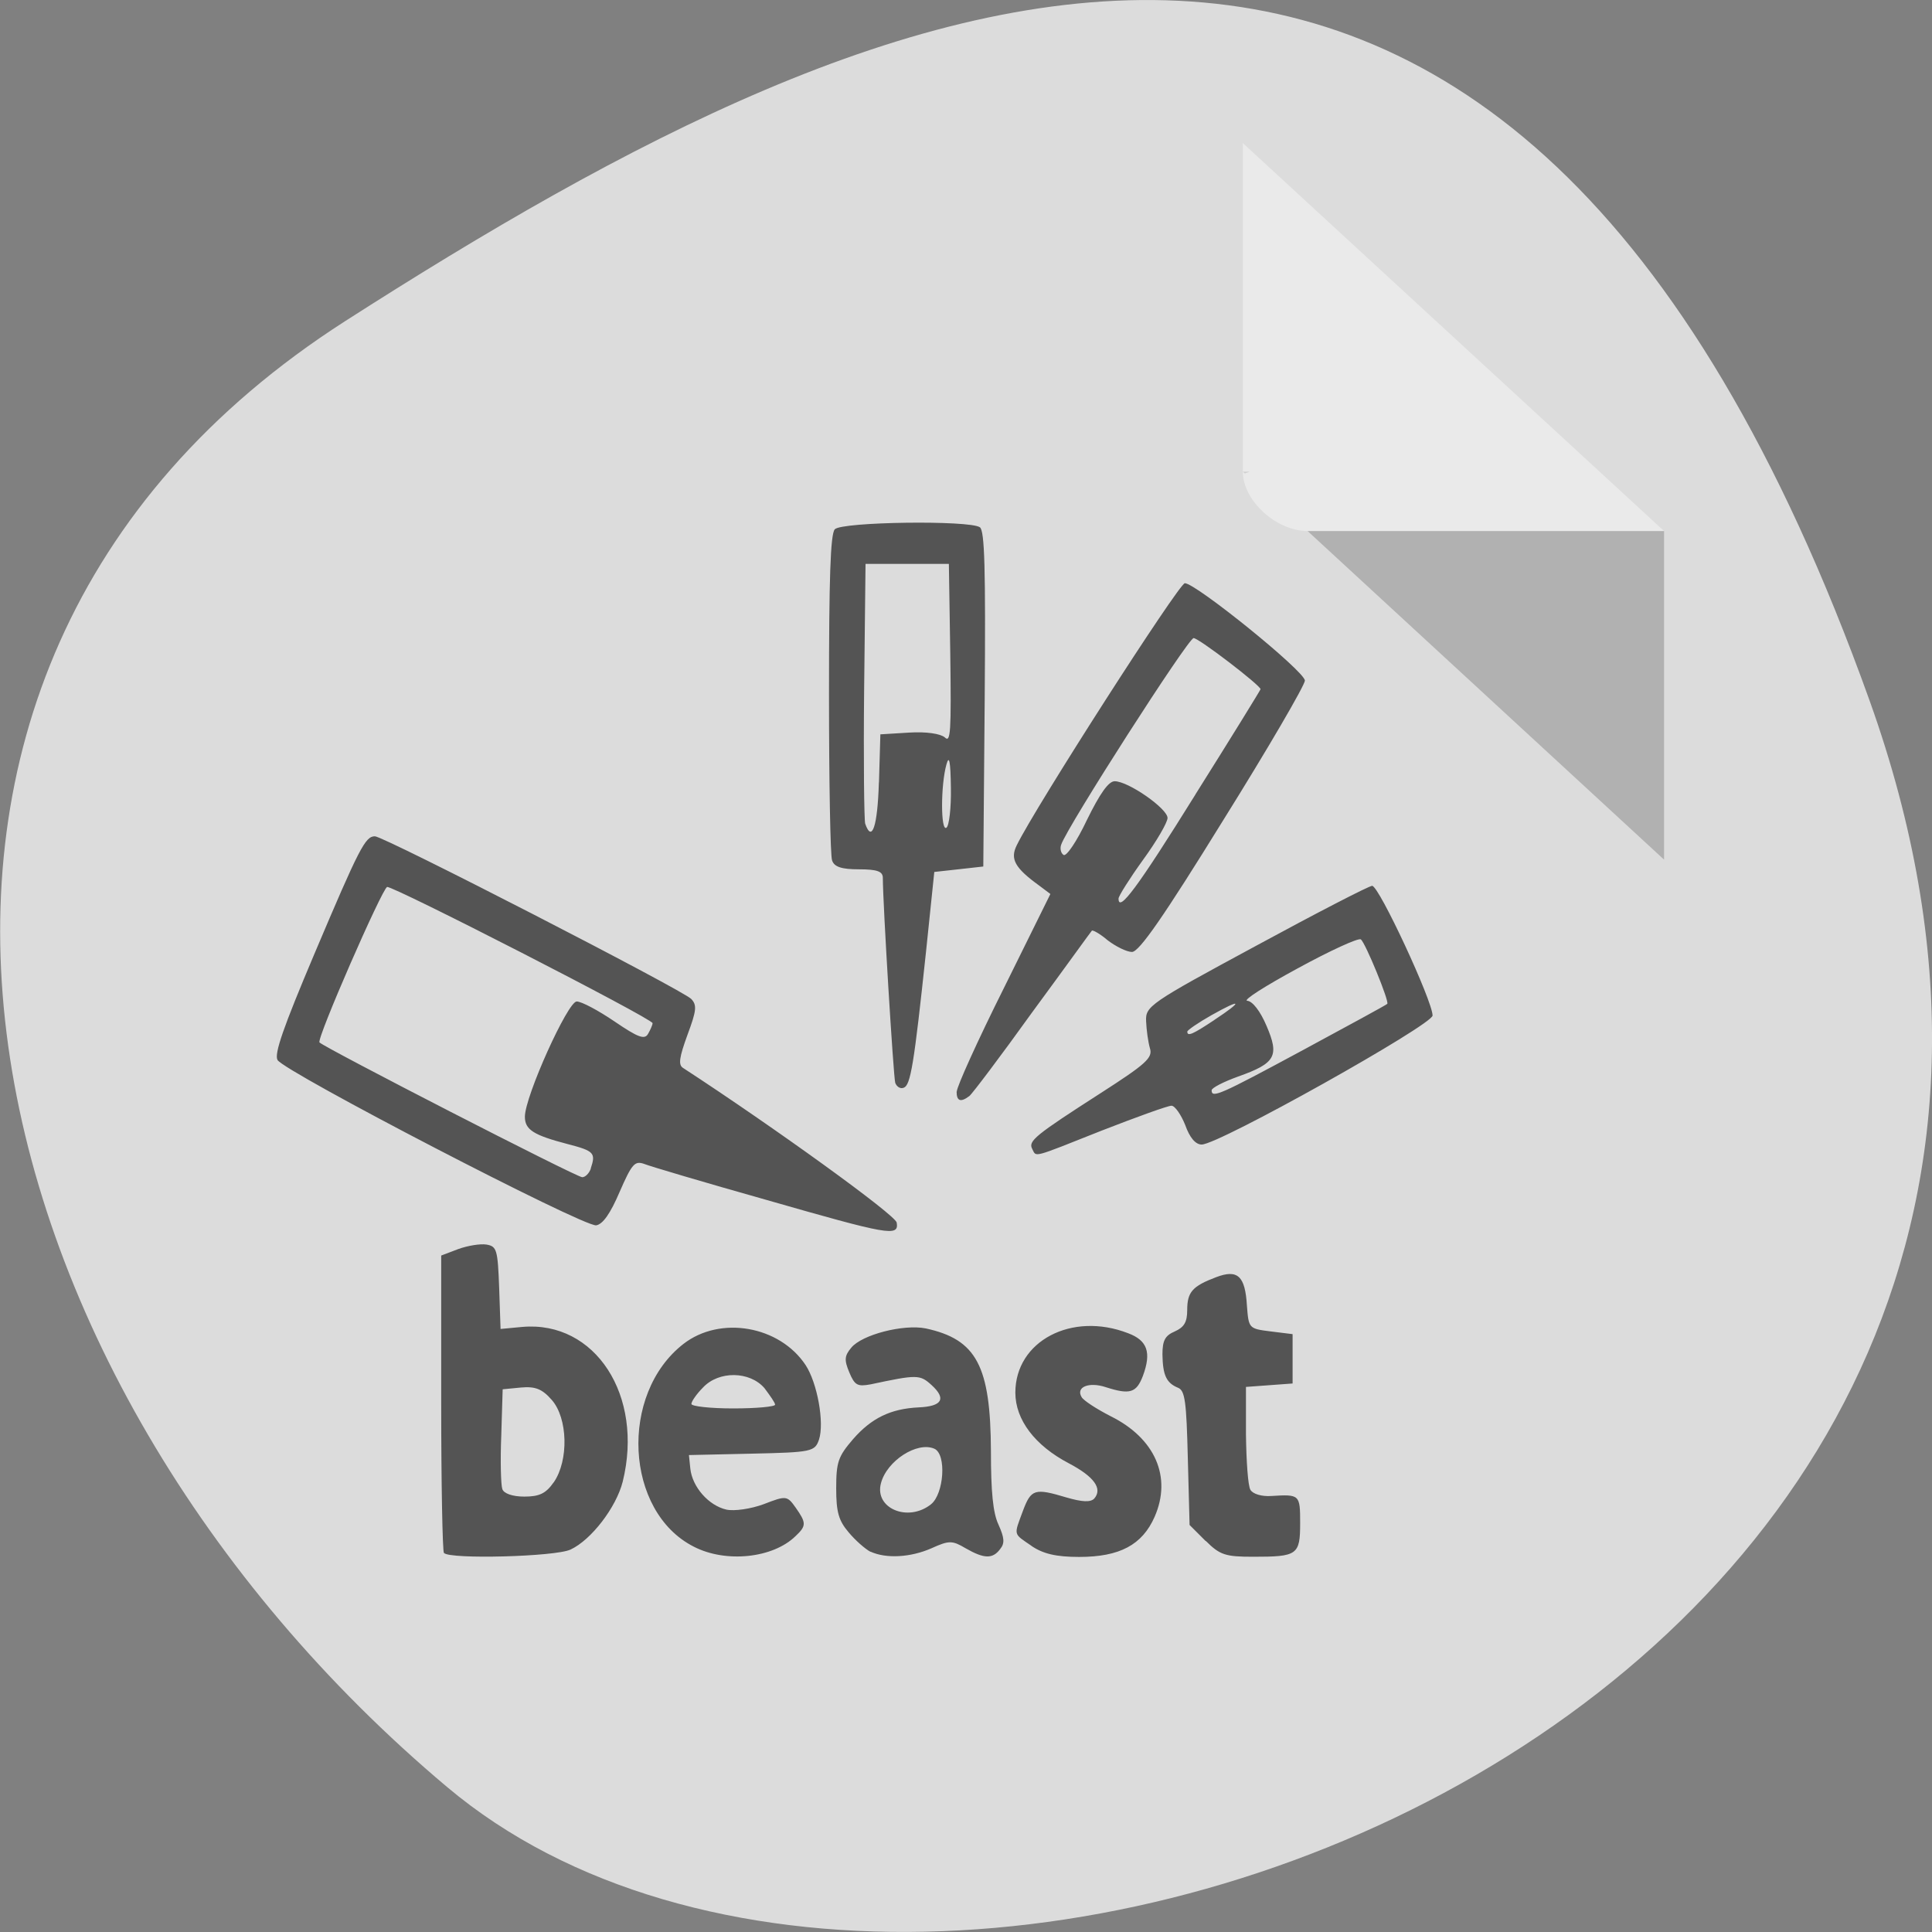 <svg xmlns="http://www.w3.org/2000/svg" viewBox="0 0 22 22"><rect x="0" y="0" width="22" height="22" fill="#808080" stroke="none"/><path d="m 21.289 7.977 c 4.105 11.465 -10.656 17.039 -16.199 12.371 c -5.547 -4.664 -7.441 -12.664 -1.16 -16.691 c 6.281 -4.023 13.25 -7.145 17.359 4.32" style="fill:#dcdcdc"/><path d="m 5.055 17.684 c -0.016 -0.023 -0.031 -0.789 -0.031 -1.711 v -1.676 l 0.195 -0.074 c 0.109 -0.039 0.25 -0.062 0.32 -0.051 c 0.117 0.02 0.129 0.055 0.145 0.492 l 0.016 0.469 l 0.246 -0.023 c 0.832 -0.074 1.387 0.781 1.145 1.762 c -0.074 0.293 -0.359 0.664 -0.594 0.773 c -0.172 0.082 -1.375 0.113 -1.441 0.039 m 1.25 -0.805 c 0.172 -0.25 0.16 -0.73 -0.023 -0.938 c -0.109 -0.125 -0.188 -0.156 -0.352 -0.141 l -0.207 0.02 l -0.016 0.527 c -0.012 0.289 -0.004 0.566 0.012 0.609 c 0.016 0.051 0.117 0.086 0.25 0.086 c 0.172 0 0.246 -0.035 0.336 -0.164 m 1.594 0.734 c -0.785 -0.398 -0.852 -1.738 -0.117 -2.309 c 0.418 -0.324 1.094 -0.207 1.391 0.242 c 0.133 0.203 0.215 0.656 0.152 0.848 c -0.047 0.137 -0.082 0.145 -0.766 0.16 l -0.715 0.016 l 0.016 0.156 c 0.023 0.207 0.207 0.418 0.41 0.465 c 0.09 0.02 0.281 -0.008 0.426 -0.062 c 0.254 -0.098 0.266 -0.098 0.363 0.039 c 0.121 0.172 0.125 0.207 0 0.324 c -0.258 0.254 -0.797 0.309 -1.16 0.121 m 0.926 -1.617 c 0 -0.023 -0.059 -0.105 -0.121 -0.188 c -0.168 -0.195 -0.52 -0.199 -0.699 -0.008 c -0.074 0.074 -0.133 0.16 -0.133 0.188 c 0 0.027 0.215 0.051 0.477 0.051 c 0.262 0 0.477 -0.02 0.477 -0.043 m 1.086 1.676 c -0.059 -0.031 -0.172 -0.129 -0.25 -0.223 c -0.113 -0.133 -0.141 -0.23 -0.141 -0.5 c 0 -0.301 0.023 -0.363 0.191 -0.559 c 0.211 -0.242 0.43 -0.348 0.75 -0.363 c 0.266 -0.012 0.316 -0.098 0.145 -0.254 c -0.133 -0.121 -0.164 -0.121 -0.695 -0.008 c -0.148 0.027 -0.18 0.012 -0.242 -0.137 c -0.059 -0.141 -0.055 -0.188 0.023 -0.281 c 0.121 -0.148 0.594 -0.27 0.848 -0.219 c 0.578 0.125 0.738 0.426 0.742 1.398 c 0 0.461 0.023 0.703 0.086 0.836 c 0.066 0.148 0.074 0.211 0.02 0.277 c -0.086 0.117 -0.184 0.113 -0.395 -0.008 c -0.152 -0.09 -0.188 -0.09 -0.387 0 c -0.238 0.105 -0.516 0.121 -0.695 0.039 m 0.688 -0.539 c 0.148 -0.117 0.18 -0.57 0.039 -0.633 c -0.195 -0.086 -0.543 0.137 -0.609 0.395 c -0.074 0.285 0.309 0.445 0.57 0.238 m 1.145 0.473 c -0.211 -0.145 -0.203 -0.113 -0.098 -0.398 c 0.094 -0.25 0.133 -0.262 0.5 -0.152 c 0.176 0.051 0.27 0.055 0.312 0.012 c 0.098 -0.113 0 -0.25 -0.289 -0.402 c -0.387 -0.203 -0.609 -0.496 -0.609 -0.805 c 0 -0.586 0.641 -0.926 1.285 -0.676 c 0.219 0.082 0.266 0.219 0.168 0.484 c -0.074 0.195 -0.148 0.219 -0.426 0.129 c -0.191 -0.062 -0.34 0 -0.273 0.113 c 0.02 0.039 0.172 0.137 0.332 0.219 c 0.504 0.25 0.699 0.691 0.5 1.145 c -0.141 0.32 -0.398 0.457 -0.859 0.457 c -0.262 0 -0.41 -0.035 -0.543 -0.125 m 1.984 -0.055 l -0.184 -0.184 l -0.02 -0.762 c -0.016 -0.641 -0.031 -0.77 -0.113 -0.801 c -0.133 -0.055 -0.172 -0.145 -0.176 -0.379 c 0 -0.16 0.031 -0.215 0.141 -0.262 c 0.105 -0.047 0.141 -0.105 0.141 -0.242 c 0 -0.207 0.059 -0.273 0.328 -0.375 c 0.246 -0.094 0.332 -0.016 0.352 0.324 c 0.02 0.258 0.02 0.262 0.27 0.293 l 0.25 0.031 v 0.562 l -0.531 0.039 v 0.543 c 0.004 0.301 0.023 0.586 0.051 0.629 c 0.027 0.047 0.129 0.078 0.238 0.07 c 0.324 -0.02 0.328 -0.016 0.328 0.309 c 0 0.363 -0.031 0.383 -0.535 0.383 c -0.316 0 -0.379 -0.02 -0.539 -0.18 m -5.016 -3.887 c -0.691 -0.195 -1.312 -0.379 -1.379 -0.406 c -0.109 -0.039 -0.141 0 -0.281 0.32 c -0.105 0.246 -0.191 0.367 -0.266 0.379 c -0.145 0.02 -3.555 -1.75 -3.629 -1.883 c -0.039 -0.07 0.066 -0.371 0.418 -1.203 c 0.516 -1.219 0.582 -1.344 0.691 -1.344 c 0.102 0 3.504 1.75 3.602 1.852 c 0.066 0.07 0.062 0.129 -0.043 0.41 c -0.094 0.258 -0.105 0.34 -0.051 0.375 c 1.031 0.672 2.422 1.676 2.434 1.762 c 0.027 0.164 -0.09 0.141 -1.496 -0.262 m -1.988 -0.355 c 0.059 -0.176 0.039 -0.199 -0.262 -0.277 c -0.391 -0.102 -0.488 -0.164 -0.488 -0.312 c 0 -0.23 0.488 -1.312 0.59 -1.312 c 0.055 0 0.246 0.102 0.43 0.227 c 0.27 0.184 0.344 0.211 0.383 0.141 c 0.027 -0.047 0.051 -0.102 0.051 -0.121 c 0 -0.051 -2.965 -1.57 -3.023 -1.551 c -0.059 0.023 -0.805 1.73 -0.77 1.77 c 0.047 0.055 2.926 1.535 2.992 1.535 c 0.035 0 0.078 -0.043 0.098 -0.098 m 5.027 -0.223 c -0.051 -0.09 0.031 -0.156 0.773 -0.633 c 0.523 -0.336 0.602 -0.406 0.566 -0.516 c -0.02 -0.07 -0.039 -0.207 -0.043 -0.305 c -0.008 -0.172 0.035 -0.203 1.25 -0.859 c 0.691 -0.375 1.289 -0.684 1.324 -0.684 c 0.078 0 0.688 1.312 0.688 1.477 c 0 0.105 -2.434 1.469 -2.629 1.469 c -0.07 0 -0.137 -0.078 -0.188 -0.223 c -0.047 -0.117 -0.117 -0.219 -0.156 -0.219 c -0.043 0 -0.398 0.129 -0.789 0.281 c -0.816 0.324 -0.746 0.305 -0.797 0.211 m 3.082 -1.125 c 0.52 -0.281 0.953 -0.516 0.961 -0.527 c 0.027 -0.023 -0.25 -0.699 -0.301 -0.734 c -0.027 -0.02 -0.352 0.129 -0.723 0.332 c -0.367 0.199 -0.625 0.363 -0.57 0.367 c 0.059 0.004 0.148 0.117 0.219 0.285 c 0.148 0.344 0.105 0.426 -0.324 0.578 c -0.164 0.059 -0.301 0.129 -0.301 0.156 c 0 0.094 0.09 0.055 1.039 -0.457 m -1.008 -0.344 c 0.332 -0.219 0.316 -0.25 -0.031 -0.055 c -0.152 0.086 -0.277 0.172 -0.277 0.188 c 0 0.059 0.062 0.031 0.309 -0.133 m -2.934 0.816 c 0 -0.055 0.238 -0.582 0.535 -1.176 l 0.531 -1.074 l -0.125 -0.094 c -0.281 -0.203 -0.336 -0.305 -0.258 -0.461 c 0.211 -0.434 1.848 -2.984 1.914 -2.984 c 0.125 0 1.367 1.004 1.367 1.109 c 0 0.051 -0.418 0.77 -0.93 1.59 c -0.676 1.094 -0.957 1.5 -1.039 1.5 c -0.059 0 -0.184 -0.062 -0.277 -0.133 c -0.086 -0.074 -0.172 -0.121 -0.18 -0.109 c -0.012 0.012 -0.312 0.43 -0.68 0.93 c -0.359 0.5 -0.684 0.93 -0.715 0.953 c -0.098 0.074 -0.145 0.059 -0.145 -0.051 m 2.719 -3.383 c 0.41 -0.652 0.742 -1.191 0.742 -1.199 c 0 -0.043 -0.703 -0.582 -0.762 -0.582 c -0.062 0 -1.438 2.145 -1.508 2.352 c -0.016 0.043 -0.004 0.098 0.027 0.117 c 0.031 0.023 0.152 -0.156 0.266 -0.398 c 0.148 -0.301 0.246 -0.441 0.316 -0.441 c 0.156 0 0.602 0.312 0.602 0.418 c 0 0.051 -0.125 0.266 -0.281 0.48 c -0.152 0.211 -0.277 0.41 -0.277 0.438 c 0 0.164 0.211 -0.117 0.875 -1.184 m -3.418 3.281 c -0.02 -0.066 -0.141 -2.043 -0.141 -2.332 c 0 -0.074 -0.062 -0.098 -0.273 -0.098 c -0.195 0 -0.281 -0.027 -0.305 -0.102 c -0.02 -0.051 -0.035 -0.906 -0.035 -1.895 c 0 -1.316 0.016 -1.82 0.066 -1.875 c 0.078 -0.086 1.535 -0.105 1.652 -0.023 c 0.055 0.039 0.066 0.473 0.055 1.957 l -0.016 1.906 l -0.277 0.031 l -0.281 0.031 l -0.094 0.906 c -0.137 1.289 -0.176 1.523 -0.254 1.551 c -0.039 0.016 -0.082 -0.012 -0.098 -0.059 m -0.184 -3.418 l 0.016 -0.547 l 0.328 -0.02 c 0.195 -0.012 0.355 0.012 0.406 0.055 c 0.066 0.066 0.074 -0.062 0.062 -0.949 l -0.016 -1.027 h -0.949 l -0.016 1.438 c -0.008 0.793 0 1.477 0.012 1.52 c 0.078 0.223 0.141 0.027 0.156 -0.469 m 0.82 0.062 c -0.004 -0.309 -0.02 -0.379 -0.051 -0.266 c -0.066 0.234 -0.066 0.766 0 0.719 c 0.031 -0.02 0.055 -0.227 0.051 -0.453" style="fill:#545454"/><path d="m 14.152 5.371 l 0.023 0.02 l 0.055 -0.02 m 0.66 0.676 l 4.059 3.742 v -3.742" style="fill-opacity:0.196"/><path d="m 14.152 1.629 l 4.797 4.418 h -4.059 c -0.359 0 -0.738 -0.348 -0.738 -0.676" style="fill:#fff;fill-opacity:0.392"/></svg>